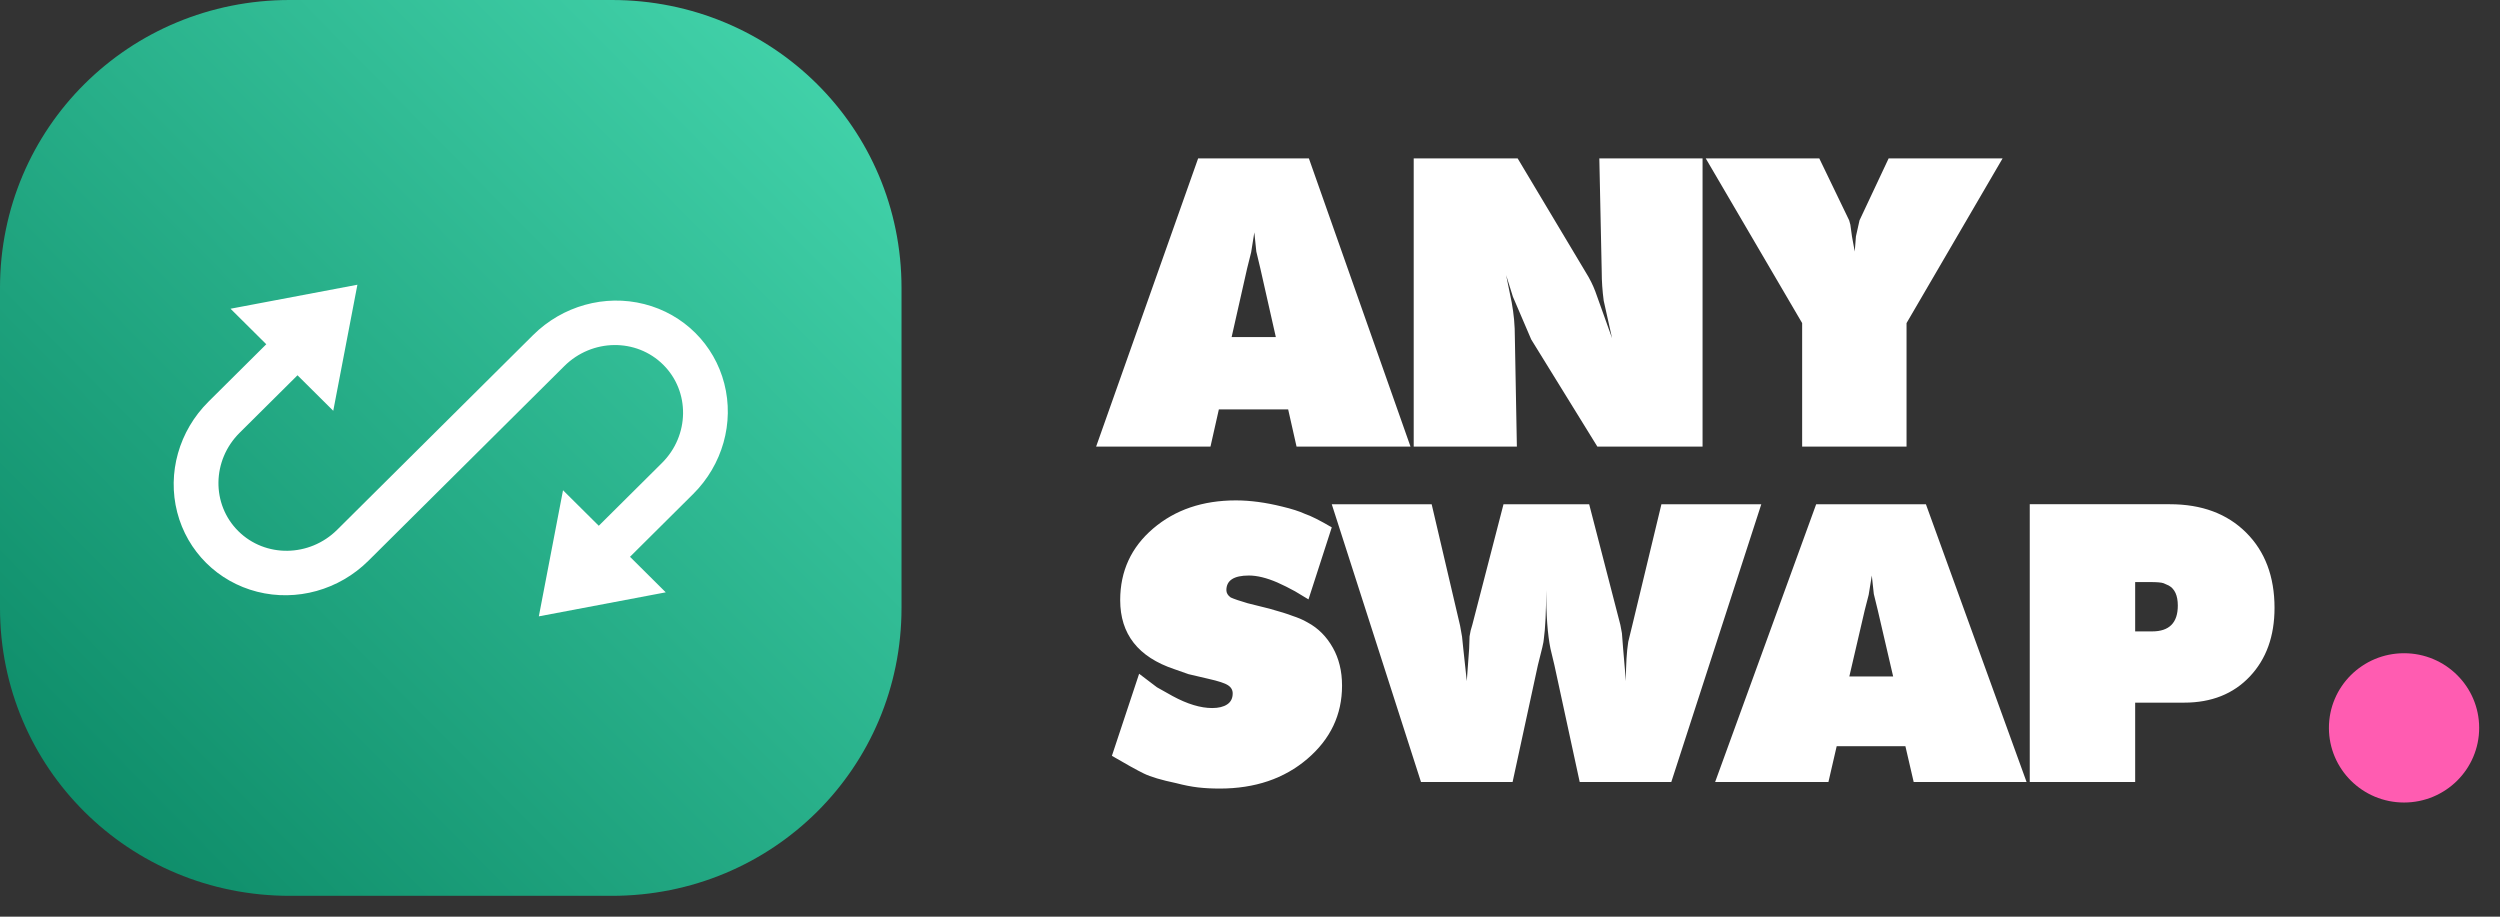 <svg xmlns="http://www.w3.org/2000/svg" width="120" height="44" viewBox="0 0 120 44">
    <rect x="0" y="0" width="120" height="44" fill="#333333" stroke="none"/>
    <defs>
        <linearGradient id="yxwvk76spa" x1="100%" x2="0%" y1=".628%" y2="99.372%">
            <stop offset="0%" stop-color="#46d8af"/>
            <stop offset="100%" stop-color="#098663"/>
        </linearGradient>
    </defs>
    <g fill="none" fill-rule="evenodd">
        <path fill="url(#yxwvk76spa)" d="M29.364 0H13.909C6.182 0 0 6.143 0 13.821V29.18C0 36.857 6.182 43 13.91 43h15.454c7.727 0 13.909-6.143 13.909-13.821V13.82C43.273 6.143 37.09 0 29.363 0z"/>
        <path fill="#FFF" d="M10.002 19.286c-1.41 1.4-1.98 3.421-1.496 5.302.484 1.881 1.948 3.336 3.84 3.816 1.893.481 3.927-.086 5.336-1.486l9.407-9.347c1.329-1.32 3.453-1.348 4.746-.063 1.293 1.285 1.266 3.397-.063 4.717l-3.031 3.012-1.716-1.705-1.161 6.053 6.092-1.153-1.716-1.706 3.031-3.012c1.409-1.4 1.98-3.421 1.495-5.302-.483-1.881-1.947-3.336-3.84-3.816-1.893-.481-3.927.086-5.336 1.486l-9.406 9.347c-1.329 1.32-3.454 1.348-4.747.063-1.293-1.285-1.265-3.397.063-4.717l2.78-2.762 1.716 1.705 1.159-6.051-6.09 1.152 1.716 1.705-2.78 2.762z"/>
        <g fill="#FFF">
            <path d="M5.815 14.27l.402-1.785h3.327l.402 1.784h5.47L10.539.437H5.222L.326 14.269h5.489zm3.136-5.257H6.83l.745-3.3.192-.768.153-.959.095.921.192.806.745 3.3zm11.571 5.256l-.096-5.199c0-.32-.012-.617-.038-.892-.025-.275-.064-.553-.115-.834l-.267-1.305.325 1.036.88 2.053 3.174 5.141h5.05V.437H24.48l.115 5.448c0 .448.032.909.095 1.382l.402 1.803-.803-2.244c-.115-.307-.268-.614-.46-.921L20.56.437H15.57v13.832h4.953zm18.704 0V8.341l4.61-7.904h-5.47L36.969 3.41l-.172.768-.057.729-.134-.73-.076-.555-.058-.212L35.038.437h-5.45l4.627 7.904v5.928h5.011zM6.256 30.684c1.693 0 3.095-.474 4.207-1.424 1.111-.949 1.667-2.12 1.667-3.513 0-.358-.038-.688-.114-.99-.075-.302-.183-.576-.322-.823-.303-.542-.707-.949-1.212-1.22-.127-.074-.25-.136-.37-.185-.12-.05-.237-.093-.35-.13-.253-.098-.626-.215-1.118-.35l-1.043-.26c-.379-.11-.65-.203-.814-.277-.14-.099-.209-.216-.209-.352 0-.468.36-.702 1.08-.702.392 0 .847.11 1.365.333.277.123.562.265.852.425.127.074.341.203.644.388l1.118-3.458c-.568-.333-.997-.549-1.288-.647-.265-.123-.632-.24-1.1-.352-.795-.197-1.534-.295-2.216-.295-1.592 0-2.915.45-3.97 1.35-1.055.9-1.582 2.046-1.582 3.44 0 1.627.865 2.73 2.596 3.31l.682.24.947.222c.493.11.812.216.957.314.146.099.218.228.218.389 0 .234-.088.41-.265.527-.177.117-.417.175-.72.175-.556 0-1.188-.19-1.895-.573l-.758-.425-.853-.648-1.307 3.94c.695.406 1.206.69 1.535.85.328.16.846.314 1.554.462.379.099.726.167 1.042.204.316.037.663.055 1.042.055zm14.06-.314l1.213-5.603c.19-.728.284-1.14.284-1.24.076-.542.114-1.331.114-2.367 0 1.196.07 2.133.208 2.811l.19.796 1.213 5.603h4.396l4.32-13.333H27.46l-1.402 5.825-.19.776c-.075.469-.113 1.098-.113 1.887l-.133-1.554-.057-.74-.076-.406-1.497-5.788H19.88l-1.497 5.788c-.063.185-.107.37-.132.555l-.02.591-.113 1.554-.17-1.572-.057-.555-.095-.536-1.364-5.825h-4.795L15.92 30.37h4.396zm15.16 0l.397-1.72h3.298l.398 1.72h5.419l-4.832-13.333h-5.268l-4.85 13.333h5.438zm3.107-5.067H36.48l.739-3.18.19-.74.15-.925.096.887.19.777.738 3.18zM50.2 30.37v-3.81h2.35c1.314 0 2.365-.419 3.155-1.257.79-.838 1.184-1.936 1.184-3.292 0-1.504-.455-2.71-1.364-3.615-.91-.906-2.129-1.36-3.657-1.36H45.14V30.37h5.059zm.815-7.23h-.815v-2.368h.72c.329 0 .543.019.644.056l.247.11c.29.16.436.481.436.962 0 .826-.411 1.24-1.232 1.24z" transform="translate(52.288 7.167)"/>
        </g>
        <ellipse cx="115.394" cy="34.938" fill="#FF5CB1" rx="3.606" ry="3.583"/>
    </g>
</svg>

